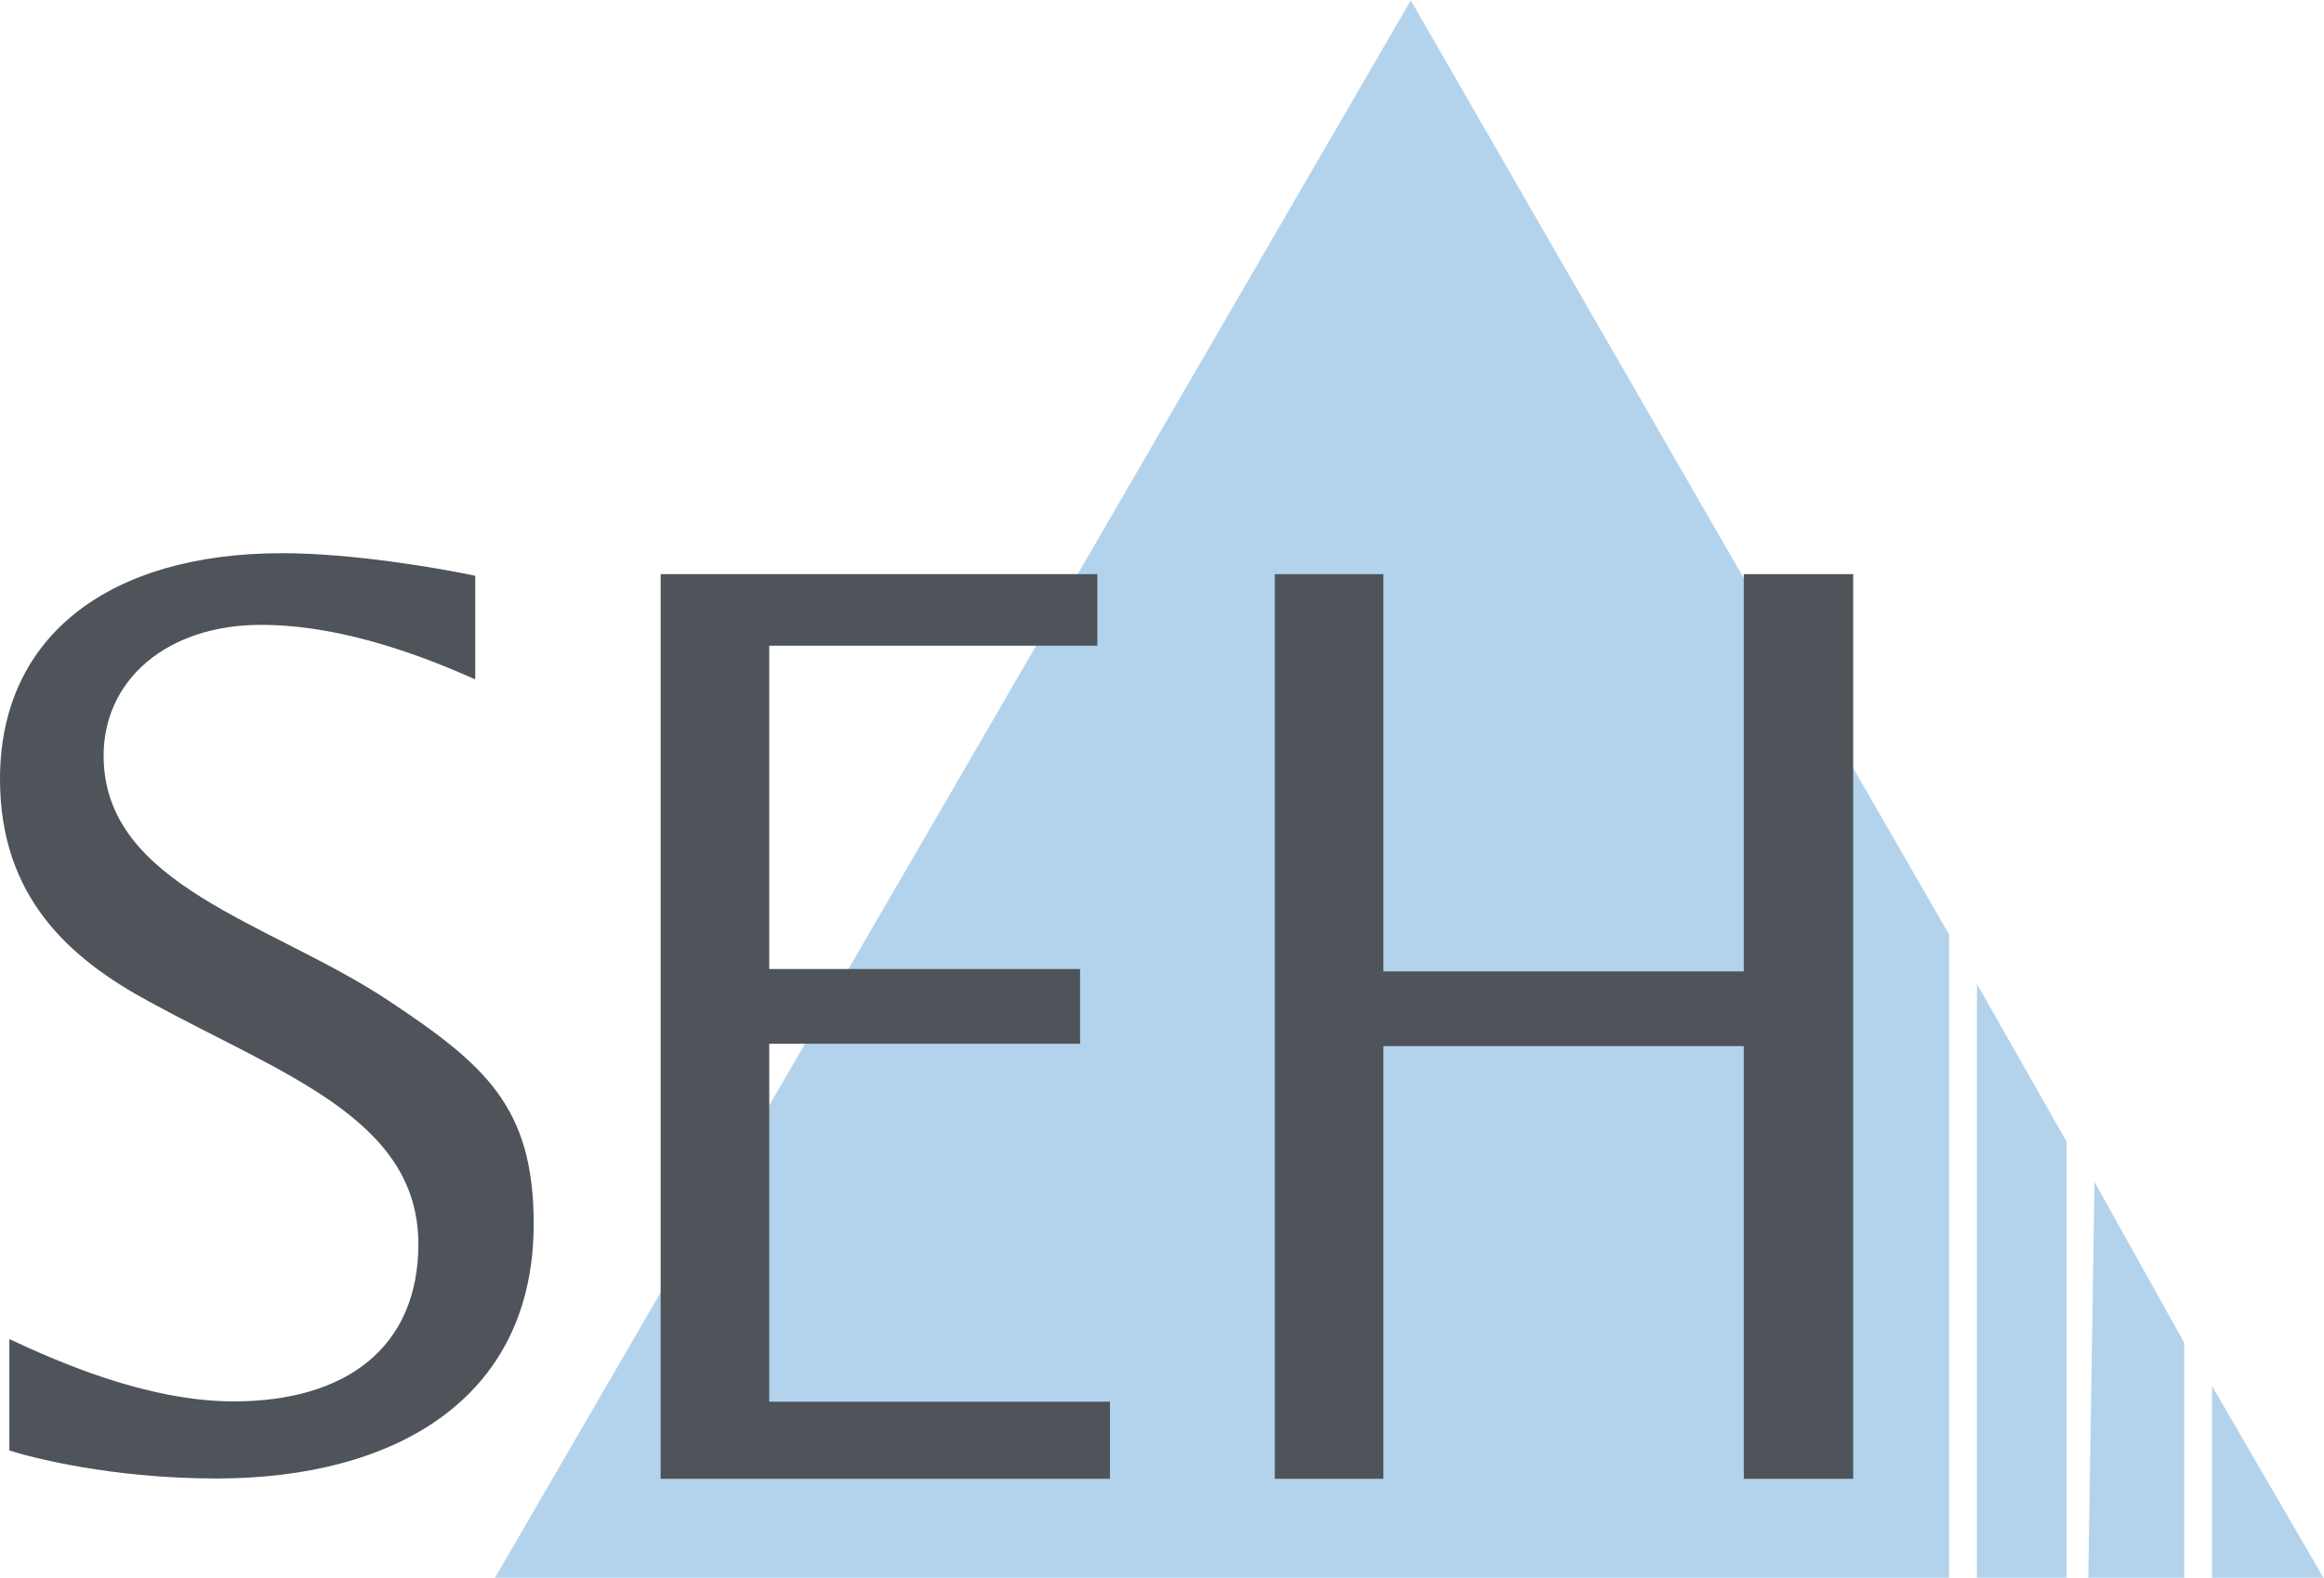 <?xml version="1.0" encoding="UTF-8" standalone="no"?>
<!-- Created with Inkscape (http://www.inkscape.org/) -->

<svg
   version="1.1"
   id="svg330"
   width="425.388"
   height="288.879"
   viewBox="0 0 425.388 288.879"
   sodipodi:docname="seh.svg"
   inkscape:version="1.2.2 (b0a8486541, 2022-12-01)"
   xmlns:inkscape="http://www.inkscape.org/namespaces/inkscape"
   xmlns:sodipodi="http://sodipodi.sourceforge.net/DTD/sodipodi-0.dtd"
   xmlns="http://www.w3.org/2000/svg"
   xmlns:svg="http://www.w3.org/2000/svg">
  <sodipodi:namedview
     id="namedview13"
     pagecolor="#ffffff"
     bordercolor="#666666"
     borderopacity="1.0"
     inkscape:showpageshadow="2"
     inkscape:pageopacity="0.0"
     inkscape:pagecheckerboard="0"
     inkscape:deskcolor="#d1d1d1"
     showgrid="false"
     inkscape:zoom="0.81192663"
     inkscape:cx="214.30508"
     inkscape:cy="144.71751"
     inkscape:window-width="3794"
     inkscape:window-height="2088"
     inkscape:window-x="1966"
     inkscape:window-y="35"
     inkscape:window-maximized="1"
     inkscape:current-layer="svg330" />
  <defs
     id="defs334" />
  <g
     id="g338"
     transform="matrix(1.333,0,0,-1.333,-0.044,289.865)">
    <g
       id="g340"
       transform="scale(0.1)">
      <path
         d="M 3037.81,270.785 V 7.395 h 152.93 z"
         style="fill:#b3d3ec;fill-opacity:1;fill-rule:evenodd;stroke:none"
         id="path342" />
      <path
         d="M 680.043,7.395 H 2676.71 V 891.027 L 1937.52,2173.99 680.043,7.395"
         style="fill:#b3d3ec;fill-opacity:1;fill-rule:evenodd;stroke:none"
         id="path344" />
      <path
         d="M 2999.57,330.258 V 7.395 h -131.69 l 8.5,543.773 123.19,-220.91"
         style="fill:#b3d3ec;fill-opacity:1;fill-rule:evenodd;stroke:none"
         id="path346" />
      <path
         d="M 2838.14,606.395 V 7.395 h -123.2 V 823.055 l 123.2,-216.66"
         style="fill:#b3d3ec;fill-opacity:1;fill-rule:evenodd;stroke:none"
         id="path348" />
      <path
         d="m 652.922,1383.66 c -50.285,10.7 -169.031,31.03 -265.317,31.03 C 152.238,1414.69 0.328,1302.36 0.328,1104.44 0.328,941.824 96.609,857.309 205.73,798.469 387.605,698.973 574.824,637.992 574.824,465.75 c 0,-141.215 -98.426,-216.105 -253.547,-216.105 -119.828,0 -243.922,55.632 -308.113,85.585 V 182.246 C 43.117,172.617 153.309,143.73 297.742,143.73 c 242.848,0 435.418,108.055 435.418,349.836 0,160.477 -66.328,218.247 -200.058,307.043 -161.543,106.981 -390.489,157.262 -390.489,335.931 0,104.84 87.727,179.73 216.106,179.73 119.82,0 238.57,-50.29 294.203,-74.89 v 142.28"
         style="fill:#4e5459;fill-opacity:1;fill-rule:evenodd;stroke:none"
         id="path350" />
      <path
         d="m 1750.82,143.336 h 149.12 v 594.289 h 494.88 V 143.336 h 150.2 V 1385.95 h -150.2 V 840.277 H 1899.94 V 1385.95 H 1750.82 V 143.336"
         style="fill:#4e5459;fill-opacity:1;fill-rule:evenodd;stroke:none"
         id="path352" />
      <path
         d="m 907.5,143.336 h 616.98 v 105.891 h -467.87 v 491.644 h 426.81 V 843.52 h -426.81 v 444.1 h 450.58 v 98.33 H 907.5 V 143.336"
         style="fill:#4e5459;fill-opacity:1;fill-rule:evenodd;stroke:none"
         id="path354" />
    </g>
  </g>
</svg>

